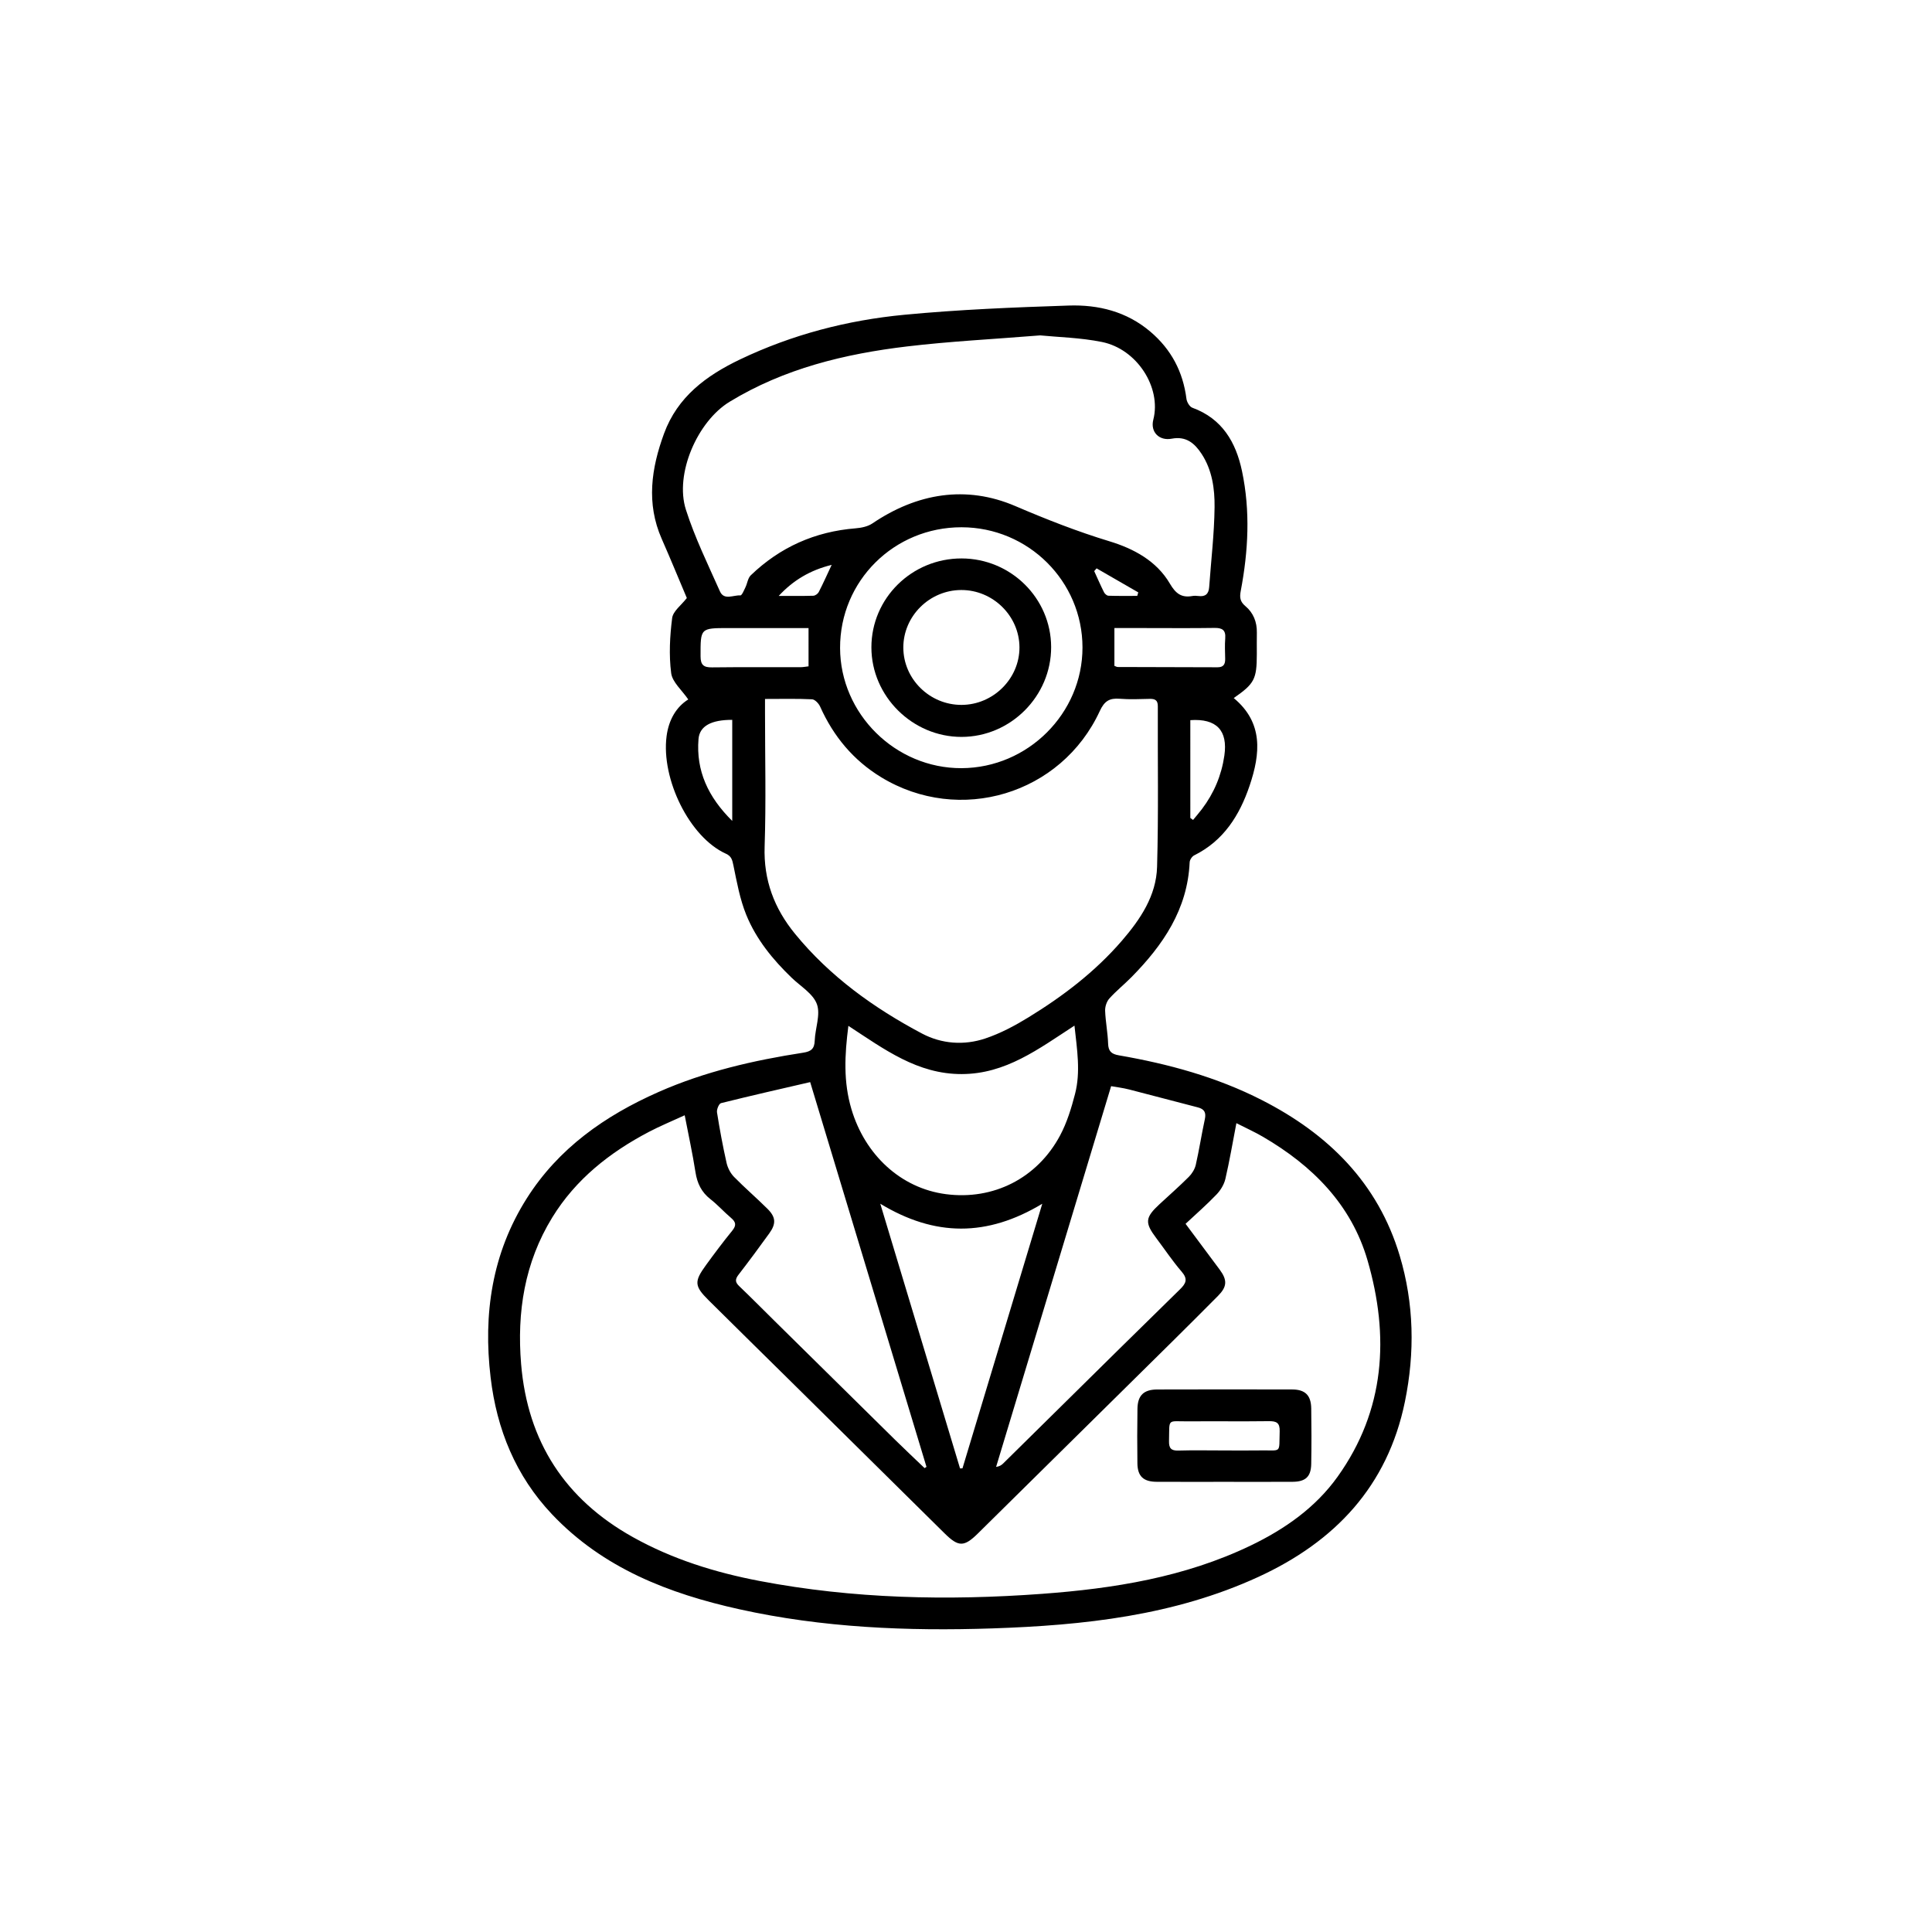 <?xml version="1.0" encoding="utf-8"?>
<!-- Generator: Adobe Illustrator 16.0.0, SVG Export Plug-In . SVG Version: 6.00 Build 0)  -->
<!DOCTYPE svg PUBLIC "-//W3C//DTD SVG 1.1//EN" "http://www.w3.org/Graphics/SVG/1.1/DTD/svg11.dtd">
<svg version="1.1" id="Layer_1" xmlns="http://www.w3.org/2000/svg" xmlns:xlink="http://www.w3.org/1999/xlink" x="0px" y="0px"
	 width="225px" height="225px" viewBox="0 0 225 225" enable-background="new 0 0 225 225" xml:space="preserve">
<g>
	<path fill-rule="evenodd" clip-rule="evenodd" d="M80.154,81.457c-0.74-1.085-1.854-2.014-1.99-3.067
		c-0.271-2.104-0.155-4.297,0.115-6.412c0.104-0.808,1.072-1.504,1.709-2.332c-0.932-2.2-1.898-4.56-2.926-6.893
		c-1.82-4.136-1.212-8.214,0.271-12.259c1.569-4.279,4.916-6.754,8.856-8.636c6.062-2.895,12.486-4.565,19.122-5.199
		c6.361-0.607,12.763-0.864,19.152-1.075c3.454-0.114,6.745,0.698,9.5,3.035c2.438,2.069,3.811,4.67,4.211,7.831
		c0.048,0.378,0.366,0.917,0.687,1.034c3.474,1.271,5.072,4.01,5.783,7.383c0.98,4.648,0.734,9.311-0.146,13.946
		c-0.139,0.736-0.1,1.242,0.533,1.769c0.929,0.774,1.363,1.85,1.342,3.087c-0.015,0.84-0.002,1.68-0.004,2.52
		c-0.008,2.914-0.275,3.429-2.689,5.106c3.469,2.874,3.105,6.482,1.854,10.188c-1.169,3.465-3.026,6.43-6.46,8.132
		c-0.254,0.126-0.516,0.524-0.527,0.808c-0.248,5.479-3.094,9.634-6.77,13.367c-0.841,0.854-1.787,1.609-2.584,2.498
		c-0.314,0.35-0.508,0.951-0.49,1.428c0.047,1.275,0.307,2.545,0.347,3.82c0.028,0.904,0.396,1.219,1.251,1.367
		c5.777,1,11.395,2.527,16.651,5.209c7.733,3.943,13.528,9.652,16.063,18.139c1.665,5.57,1.771,11.273,0.603,16.98
		c-2.021,9.867-8.164,16.32-17.063,20.412c-9.832,4.52-20.353,5.645-30.996,6c-9.9,0.33-19.764-0.078-29.473-2.234
		c-8.196-1.818-15.861-4.777-21.804-11.061c-4.225-4.467-6.425-9.881-7.143-15.914c-0.882-7.4,0.159-14.471,4.203-20.863
		c3.697-5.846,9.111-9.641,15.35-12.398c5.39-2.381,11.064-3.684,16.849-4.578c0.908-0.141,1.307-0.443,1.341-1.398
		c0.051-1.436,0.697-3.025,0.256-4.25c-0.438-1.217-1.896-2.076-2.929-3.068c-2.213-2.126-4.145-4.497-5.3-7.338
		c-0.741-1.821-1.096-3.813-1.495-5.754c-0.131-0.639-0.225-1.07-0.874-1.364c-4.256-1.924-7.559-8.722-6.909-13.694
		C77.879,83.841,78.749,82.335,80.154,81.457z M138.071,142.525c1.402,1.883,2.695,3.609,3.979,5.342
		c0.905,1.225,0.856,1.988-0.206,3.057c-1.747,1.758-3.498,3.51-5.26,5.252c-7.563,7.473-15.13,14.941-22.697,22.41
		c-1.619,1.598-2.27,1.582-3.885-0.016c-5.969-5.902-11.941-11.801-17.913-17.701c-3.187-3.146-6.383-6.283-9.561-9.439
		c-1.667-1.652-1.707-2.178-0.307-4.1c0.988-1.355,1.994-2.703,3.055-4.004c0.498-0.611,0.439-1.002-0.139-1.49
		c-0.824-0.695-1.548-1.516-2.396-2.178c-1.049-0.818-1.544-1.846-1.746-3.143c-0.335-2.156-0.804-4.289-1.255-6.631
		c-1.508,0.695-2.868,1.252-4.163,1.932c-4.568,2.398-8.529,5.52-11.264,9.975c-3.222,5.248-4.128,11.021-3.624,17.07
		c0.751,9.027,5.119,15.742,13.009,20.148c4.617,2.58,9.602,4.127,14.784,5.115c10.886,2.076,21.858,2.303,32.863,1.496
		c8.369-0.615,16.605-1.93,24.282-5.613c3.991-1.918,7.571-4.422,10.15-8.029c5.541-7.752,6.054-16.361,3.483-25.205
		c-1.891-6.506-6.426-11.029-12.181-14.385c-0.957-0.559-1.973-1.016-3.09-1.584c-0.438,2.279-0.795,4.402-1.282,6.494
		c-0.152,0.652-0.559,1.318-1.028,1.809C140.556,140.281,139.323,141.355,138.071,142.525z M89.093,81.4c0,0.649,0,1.122,0,1.595
		c0,5.197,0.129,10.398-0.045,15.59c-0.131,3.912,1.119,7.205,3.534,10.159c4.065,4.973,9.181,8.645,14.793,11.621
		c2.281,1.209,4.891,1.404,7.362,0.578c1.753-0.584,3.436-1.482,5.021-2.453c4.036-2.471,7.78-5.322,10.896-8.933
		c2.156-2.5,4.004-5.238,4.099-8.606c0.176-6.231,0.062-12.471,0.087-18.707c0.003-0.721-0.345-0.868-0.966-0.854
		c-1.158,0.026-2.324,0.08-3.476-0.014c-1.179-0.095-1.778,0.264-2.314,1.425c-4.482,9.712-16.342,13.276-25.476,7.707
		c-3.233-1.972-5.552-4.764-7.097-8.221c-0.162-0.362-0.605-0.831-0.938-0.847C92.825,81.355,91.071,81.4,89.093,81.4z
		 M121.138,39.059c-5.535,0.446-10.534,0.695-15.491,1.286c-7.271,0.866-14.32,2.572-20.68,6.447
		c-3.742,2.28-6.423,8.397-5.084,12.576c1.044,3.259,2.566,6.369,3.963,9.507c0.478,1.074,1.57,0.409,2.376,0.466
		c0.177,0.013,0.423-0.599,0.592-0.945c0.223-0.459,0.279-1.066,0.617-1.393c3.408-3.284,7.488-5.098,12.218-5.476
		c0.664-0.053,1.411-0.205,1.946-0.567c5.218-3.533,10.915-4.48,16.648-2.024c3.618,1.55,7.217,2.964,10.979,4.107
		c2.779,0.844,5.467,2.267,7.024,4.928c0.664,1.136,1.335,1.667,2.604,1.442c0.232-0.041,0.482-0.033,0.718-0.002
		c0.799,0.106,1.195-0.234,1.252-1.033c0.221-3.103,0.594-6.203,0.629-9.308c0.025-2.143-0.277-4.332-1.513-6.216
		c-0.809-1.231-1.797-2.084-3.477-1.765c-1.451,0.277-2.514-0.771-2.144-2.215c0.962-3.753-1.899-8.224-5.984-9.048
		C125.812,39.318,123.197,39.265,121.138,39.059z M107.676,170.975c0.074-0.049,0.147-0.098,0.222-0.146
		c-4.488-14.846-8.976-29.691-13.545-44.807c-3.402,0.787-6.902,1.578-10.383,2.449c-0.241,0.059-0.521,0.734-0.468,1.074
		c0.312,1.975,0.677,3.941,1.115,5.889c0.131,0.58,0.45,1.197,0.864,1.621c1.256,1.283,2.627,2.455,3.9,3.723
		c0.982,0.977,1.021,1.734,0.205,2.867c-1.167,1.621-2.357,3.227-3.578,4.809c-0.395,0.512-0.414,0.855,0.068,1.316
		c1.416,1.354,2.793,2.748,4.187,4.123c4.665,4.604,9.329,9.209,14,13.807C105.388,168.805,106.538,169.885,107.676,170.975z
		 M129.401,126.494c-4.491,14.869-8.943,29.607-13.396,44.344c0.411-0.064,0.634-0.215,0.823-0.402
		c2.222-2.186,4.437-4.377,6.656-6.566c4.639-4.574,9.269-9.156,13.93-13.709c0.707-0.689,0.952-1.195,0.203-2.063
		c-1.068-1.236-1.978-2.609-2.964-3.916c-1.351-1.791-1.296-2.391,0.387-3.945c1.144-1.059,2.316-2.088,3.417-3.189
		c0.37-0.371,0.689-0.893,0.805-1.398c0.399-1.752,0.668-3.533,1.05-5.291c0.169-0.781-0.034-1.195-0.815-1.395
		c-2.67-0.682-5.329-1.404-8-2.084C130.776,126.695,130.031,126.607,129.401,126.494z M98.802,119.469
		c-0.437,3.418-0.592,6.514,0.355,9.701c1.574,5.295,5.722,9.213,11.01,9.902c5.509,0.721,10.626-1.842,13.292-6.84
		c0.798-1.496,1.311-3.176,1.738-4.826c0.668-2.582,0.236-5.176-0.065-7.963c-4.207,2.734-8.006,5.631-13.13,5.643
		C106.839,125.098,102.994,122.207,98.802,119.469z M111.98,61.405c-7.864-0.008-14.164,6.254-14.145,14.06
		c0.019,7.666,6.447,14.026,14.145,13.995c7.729-0.031,14.091-6.381,14.086-14.056C126.062,67.685,119.75,61.412,111.98,61.405z
		 M102.517,140.186c3.164,10.502,6.227,20.664,9.289,30.826c0.095-0.002,0.189-0.006,0.284-0.01
		c3.063-10.158,6.126-20.314,9.292-30.813C114.953,144.059,108.871,144.035,102.517,140.186z M129.783,77.545
		c0.165,0.06,0.275,0.134,0.386,0.134c3.875,0.014,7.75,0.014,11.625,0.032c0.696,0.003,0.9-0.356,0.889-0.977
		c-0.015-0.799-0.057-1.602,0.007-2.396c0.078-0.982-0.366-1.225-1.269-1.21c-2.637,0.042-5.273,0.015-7.911,0.015
		c-1.226,0-2.451,0-3.727,0C129.783,74.718,129.783,76.134,129.783,77.545z M94.162,73.144c-3.178,0-6.247,0-9.315,0
		c-3.303,0-3.266,0-3.26,3.293c0.002,1.021,0.375,1.297,1.335,1.285c3.437-0.041,6.874-0.014,10.311-0.021
		c0.305-0.001,0.608-0.063,0.93-0.1C94.162,76.126,94.162,74.737,94.162,73.144z M138.625,95.259
		c0.106,0.077,0.214,0.154,0.32,0.231c0.345-0.421,0.703-0.832,1.032-1.266c1.401-1.851,2.279-3.925,2.611-6.223
		c0.426-2.94-0.914-4.342-3.964-4.133C138.625,87.665,138.625,91.462,138.625,95.259z M85.276,95.604c0-4.16,0-7.965,0-11.77
		c-2.42-0.009-3.806,0.707-3.929,2.241C81.052,89.766,82.458,92.816,85.276,95.604z M90.69,69.399c1.343,0,2.687,0.02,4.028-0.019
		c0.22-0.007,0.525-0.223,0.63-0.425c0.504-0.978,0.951-1.983,1.508-3.17C94.357,66.4,92.389,67.569,90.69,69.399z M127.71,66.192
		c-0.094,0.106-0.187,0.213-0.279,0.32c0.377,0.823,0.738,1.655,1.143,2.465c0.091,0.181,0.333,0.396,0.512,0.402
		c1.119,0.037,2.239,0.019,3.359,0.019c0.039-0.137,0.078-0.272,0.117-0.409C130.944,68.058,129.327,67.125,127.71,66.192z"/>
	<path fill-rule="evenodd" clip-rule="evenodd" d="M142.624,172.574c-2.637,0-5.273,0.01-7.91-0.004
		c-1.551-0.006-2.23-0.637-2.252-2.146c-0.03-2.117-0.027-4.234,0.006-6.352c0.023-1.564,0.727-2.248,2.309-2.254
		c5.234-0.014,10.468-0.016,15.701-0.002c1.518,0.004,2.202,0.672,2.228,2.199c0.035,2.156,0.036,4.314-0.001,6.471
		c-0.025,1.488-0.658,2.076-2.169,2.084C147.898,172.586,145.261,172.574,142.624,172.574z M142.493,168.918
		c1.437,0,2.873,0.02,4.309-0.004c2.512-0.039,2.143,0.408,2.229-2.221c0.032-1.002-0.378-1.195-1.267-1.184
		c-3.112,0.041-6.225-0.004-9.336,0.021c-2.566,0.02-2.215-0.418-2.284,2.291c-0.02,0.818,0.228,1.139,1.083,1.111
		C138.98,168.881,140.737,168.918,142.493,168.918z"/>
	<path fill-rule="evenodd" clip-rule="evenodd" d="M122.415,75.349c0.016,5.721-4.714,10.466-10.435,10.471
		c-5.717,0.005-10.491-4.735-10.497-10.421c-0.005-5.73,4.705-10.374,10.51-10.363C117.727,65.047,122.399,69.671,122.415,75.349z
		 M118.726,75.38c-0.018-3.656-3.095-6.68-6.785-6.667c-3.697,0.012-6.746,3.047-6.74,6.706c0.008,3.665,3.07,6.681,6.78,6.673
		C115.674,82.084,118.743,79.029,118.726,75.38z"/>
</g>
</svg>
